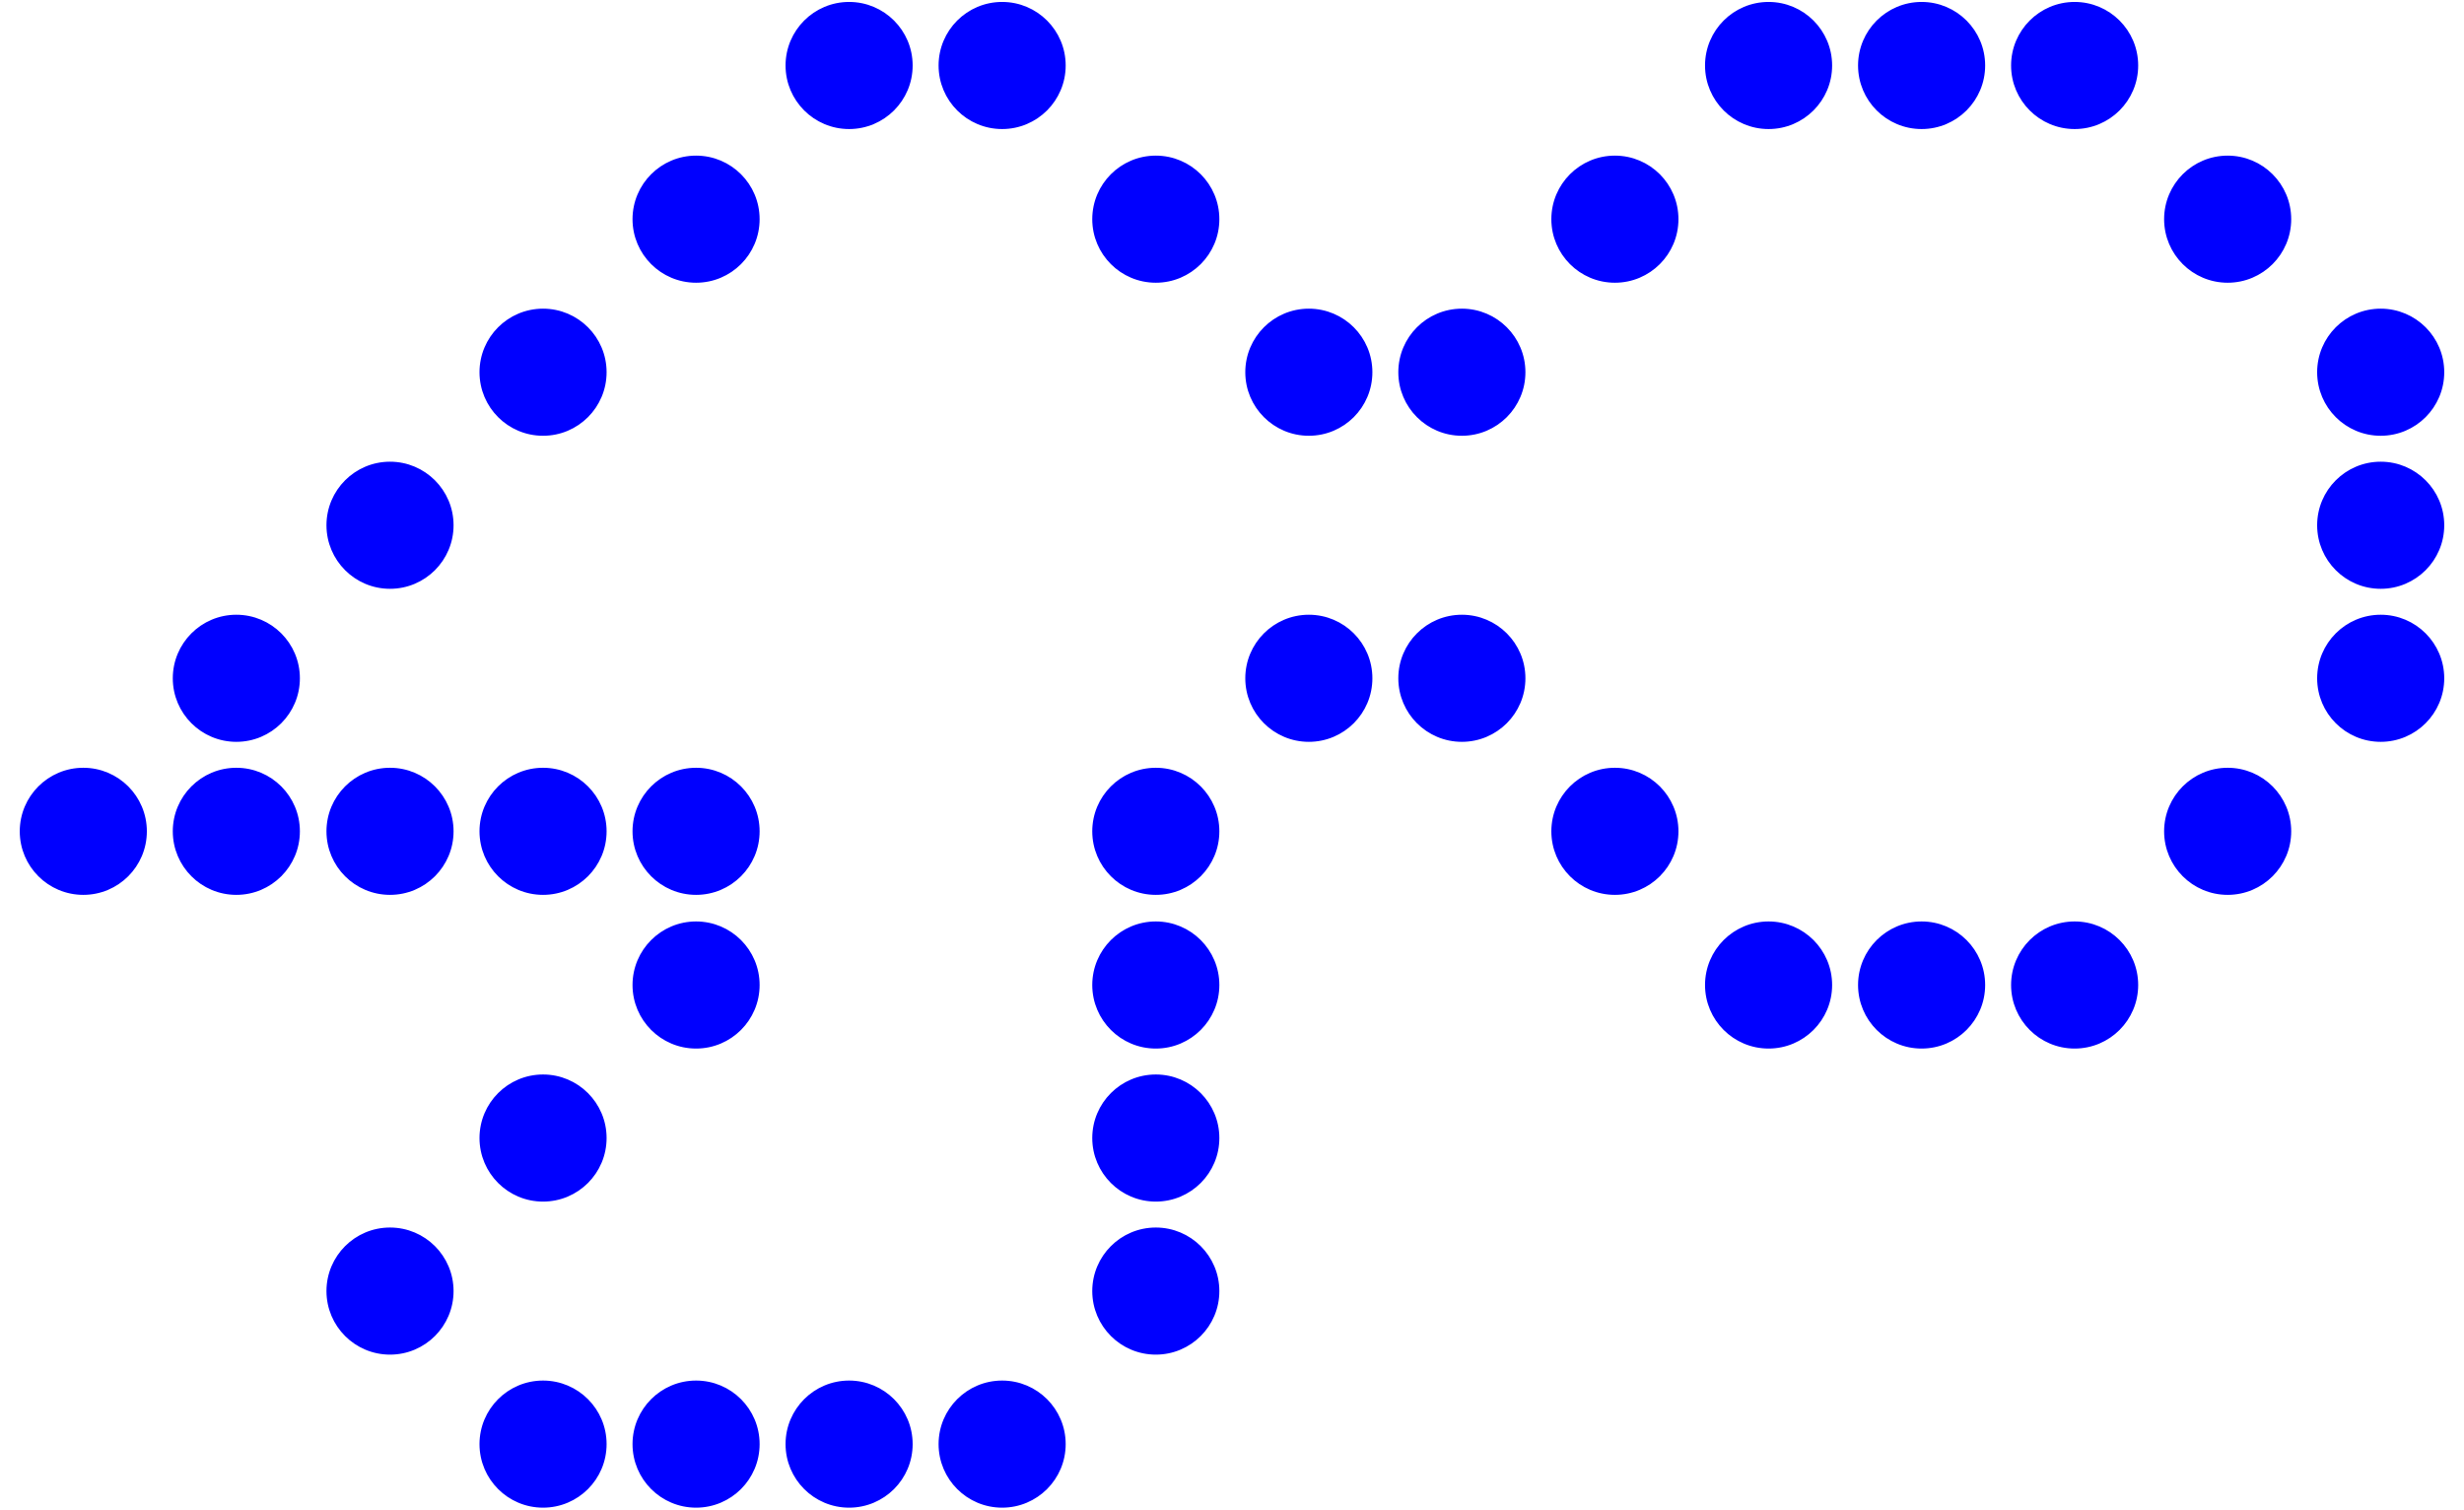 <?xml version="1.0" encoding="UTF-8" standalone="no"?>
<!-- Creator: fig2dev Version 3.2 Patchlevel 5e -->

<!-- CreationDate: Fri Sep 25 09:41:32 2015 -->

<!-- Magnification: 1.050 -->

<svg
   xmlns:dc="http://purl.org/dc/elements/1.1/"
   xmlns:cc="http://creativecommons.org/ns#"
   xmlns:rdf="http://www.w3.org/1999/02/22-rdf-syntax-ns#"
   xmlns:svg="http://www.w3.org/2000/svg"
   xmlns="http://www.w3.org/2000/svg"
   xmlns:sodipodi="http://sodipodi.sourceforge.net/DTD/sodipodi-0.dtd"
   xmlns:inkscape="http://www.inkscape.org/namespaces/inkscape"
   width="3.1in"
   height="1.9in"
   viewBox="4857 5095 3749 2329"
   id="svg2"
   version="1.1"
   inkscape:version="0.91 r13725"
   sodipodi:docname="fig_scanPolygonFloodFill2.svg">
  <defs
     id="defs88" />
  <sodipodi:namedview
     pagecolor="#ffffff"
     bordercolor="#666666"
     borderopacity="1"
     objecttolerance="10"
     gridtolerance="10"
     guidetolerance="10"
     inkscape:pageopacity="0"
     inkscape:pageshadow="2"
     inkscape:window-width="640"
     inkscape:window-height="480"
     id="namedview86"
     showgrid="false"
     inkscape:zoom="1.380117"
     inkscape:cx="139.5"
     inkscape:cy="85.499999"
     inkscape:window-x="142"
     inkscape:window-y="60"
     inkscape:window-maximized="0"
     inkscape:current-layer="svg2" />
  <circle
     id="circle6"
     style="fill:#0000ff;stroke:#0000ff;stroke-width:8"
     r="94"
     cy="6377"
     cx="4960" />
  <circle
     id="circle8"
     style="fill:#0000ff;stroke:#0000ff;stroke-width:8"
     r="94"
     cy="6141"
     cx="5196" />
  <circle
     id="circle10"
     style="fill:#0000ff;stroke:#0000ff;stroke-width:8"
     r="94"
     cy="5905"
     cx="5433" />
  <circle
     id="circle12"
     style="fill:#0000ff;stroke:#0000ff;stroke-width:8"
     r="94"
     cy="5669"
     cx="5669" />
  <circle
     id="circle14"
     style="fill:#0000ff;stroke:#0000ff;stroke-width:8"
     r="94"
     cy="5433"
     cx="5905" />
  <circle
     id="circle16"
     style="fill:#0000ff;stroke:#0000ff;stroke-width:8"
     r="94"
     cy="5196"
     cx="6141" />
  <circle
     id="circle18"
     style="fill:#0000ff;stroke:#0000ff;stroke-width:8"
     r="94"
     cy="5196"
     cx="6377" />
  <circle
     id="circle20"
     style="fill:#0000ff;stroke:#0000ff;stroke-width:8"
     r="94"
     cy="5433"
     cx="6614" />
  <circle
     id="circle22"
     style="fill:#0000ff;stroke:#0000ff;stroke-width:8"
     r="94"
     cy="5669"
     cx="6850" />
  <circle
     id="circle24"
     style="fill:#0000ff;stroke:#0000ff;stroke-width:8"
     r="94"
     cy="5669"
     cx="7086" />
  <circle
     id="circle26"
     style="fill:#0000ff;stroke:#0000ff;stroke-width:8"
     r="94"
     cy="5433"
     cx="7322" />
  <circle
     id="circle28"
     style="fill:#0000ff;stroke:#0000ff;stroke-width:8"
     r="94"
     cy="5196"
     cx="7559" />
  <circle
     id="circle30"
     style="fill:#0000ff;stroke:#0000ff;stroke-width:8"
     r="94"
     cy="5196"
     cx="7795" />
  <circle
     id="circle32"
     style="fill:#0000ff;stroke:#0000ff;stroke-width:8"
     r="94"
     cy="5196"
     cx="8031" />
  <circle
     id="circle34"
     style="fill:#0000ff;stroke:#0000ff;stroke-width:8"
     r="94"
     cy="5433"
     cx="8267" />
  <circle
     id="circle36"
     style="fill:#0000ff;stroke:#0000ff;stroke-width:8"
     r="94"
     cy="5669"
     cx="8503" />
  <circle
     id="circle38"
     style="fill:#0000ff;stroke:#0000ff;stroke-width:8"
     r="94"
     cy="5905"
     cx="8503" />
  <circle
     id="circle40"
     style="fill:#0000ff;stroke:#0000ff;stroke-width:8"
     r="94"
     cy="6141"
     cx="8503" />
  <circle
     id="circle42"
     style="fill:#0000ff;stroke:#0000ff;stroke-width:8"
     r="94"
     cy="6377"
     cx="8267" />
  <circle
     id="circle44"
     style="fill:#0000ff;stroke:#0000ff;stroke-width:8"
     r="94"
     cy="6614"
     cx="8031" />
  <circle
     id="circle46"
     style="fill:#0000ff;stroke:#0000ff;stroke-width:8"
     r="94"
     cy="6614"
     cx="7795" />
  <circle
     id="circle48"
     style="fill:#0000ff;stroke:#0000ff;stroke-width:8"
     r="94"
     cy="6614"
     cx="7559" />
  <circle
     id="circle50"
     style="fill:#0000ff;stroke:#0000ff;stroke-width:8"
     r="94"
     cy="6377"
     cx="7322" />
  <circle
     id="circle52"
     style="fill:#0000ff;stroke:#0000ff;stroke-width:8"
     r="94"
     cy="6141"
     cx="7086" />
  <circle
     id="circle54"
     style="fill:#0000ff;stroke:#0000ff;stroke-width:8"
     r="94"
     cy="6141"
     cx="6850" />
  <circle
     id="circle56"
     style="fill:#0000ff;stroke:#0000ff;stroke-width:8"
     r="94"
     cy="6377"
     cx="6614" />
  <circle
     id="circle58"
     style="fill:#0000ff;stroke:#0000ff;stroke-width:8"
     r="94"
     cy="6614"
     cx="6614" />
  <circle
     id="circle60"
     style="fill:#0000ff;stroke:#0000ff;stroke-width:8"
     r="94"
     cy="6850"
     cx="6614" />
  <circle
     id="circle62"
     style="fill:#0000ff;stroke:#0000ff;stroke-width:8"
     r="94"
     cy="7086"
     cx="6614" />
  <circle
     id="circle64"
     style="fill:#0000ff;stroke:#0000ff;stroke-width:8"
     r="94"
     cy="7322"
     cx="6377" />
  <circle
     id="circle66"
     style="fill:#0000ff;stroke:#0000ff;stroke-width:8"
     r="94"
     cy="7322"
     cx="6141" />
  <circle
     id="circle68"
     style="fill:#0000ff;stroke:#0000ff;stroke-width:8"
     r="94"
     cy="7322"
     cx="5905" />
  <circle
     id="circle70"
     style="fill:#0000ff;stroke:#0000ff;stroke-width:8"
     r="94"
     cy="7322"
     cx="5669" />
  <circle
     id="circle72"
     style="fill:#0000ff;stroke:#0000ff;stroke-width:8"
     r="94"
     cy="7086"
     cx="5433" />
  <circle
     id="circle74"
     style="fill:#0000ff;stroke:#0000ff;stroke-width:8"
     r="94"
     cy="6850"
     cx="5669" />
  <circle
     id="circle76"
     style="fill:#0000ff;stroke:#0000ff;stroke-width:8"
     r="94"
     cy="6614"
     cx="5905" />
  <circle
     id="circle78"
     style="fill:#0000ff;stroke:#0000ff;stroke-width:8"
     r="94"
     cy="6377"
     cx="5905" />
  <circle
     id="circle80"
     style="fill:#0000ff;stroke:#0000ff;stroke-width:8"
     r="94"
     cy="6377"
     cx="5669" />
  <circle
     id="circle82"
     style="fill:#0000ff;stroke:#0000ff;stroke-width:8"
     r="94"
     cy="6377"
     cx="5433" />
  <circle
     id="circle84"
     style="fill:#0000ff;stroke:#0000ff;stroke-width:8"
     r="94"
     cy="6377"
     cx="5196" />
</svg>
